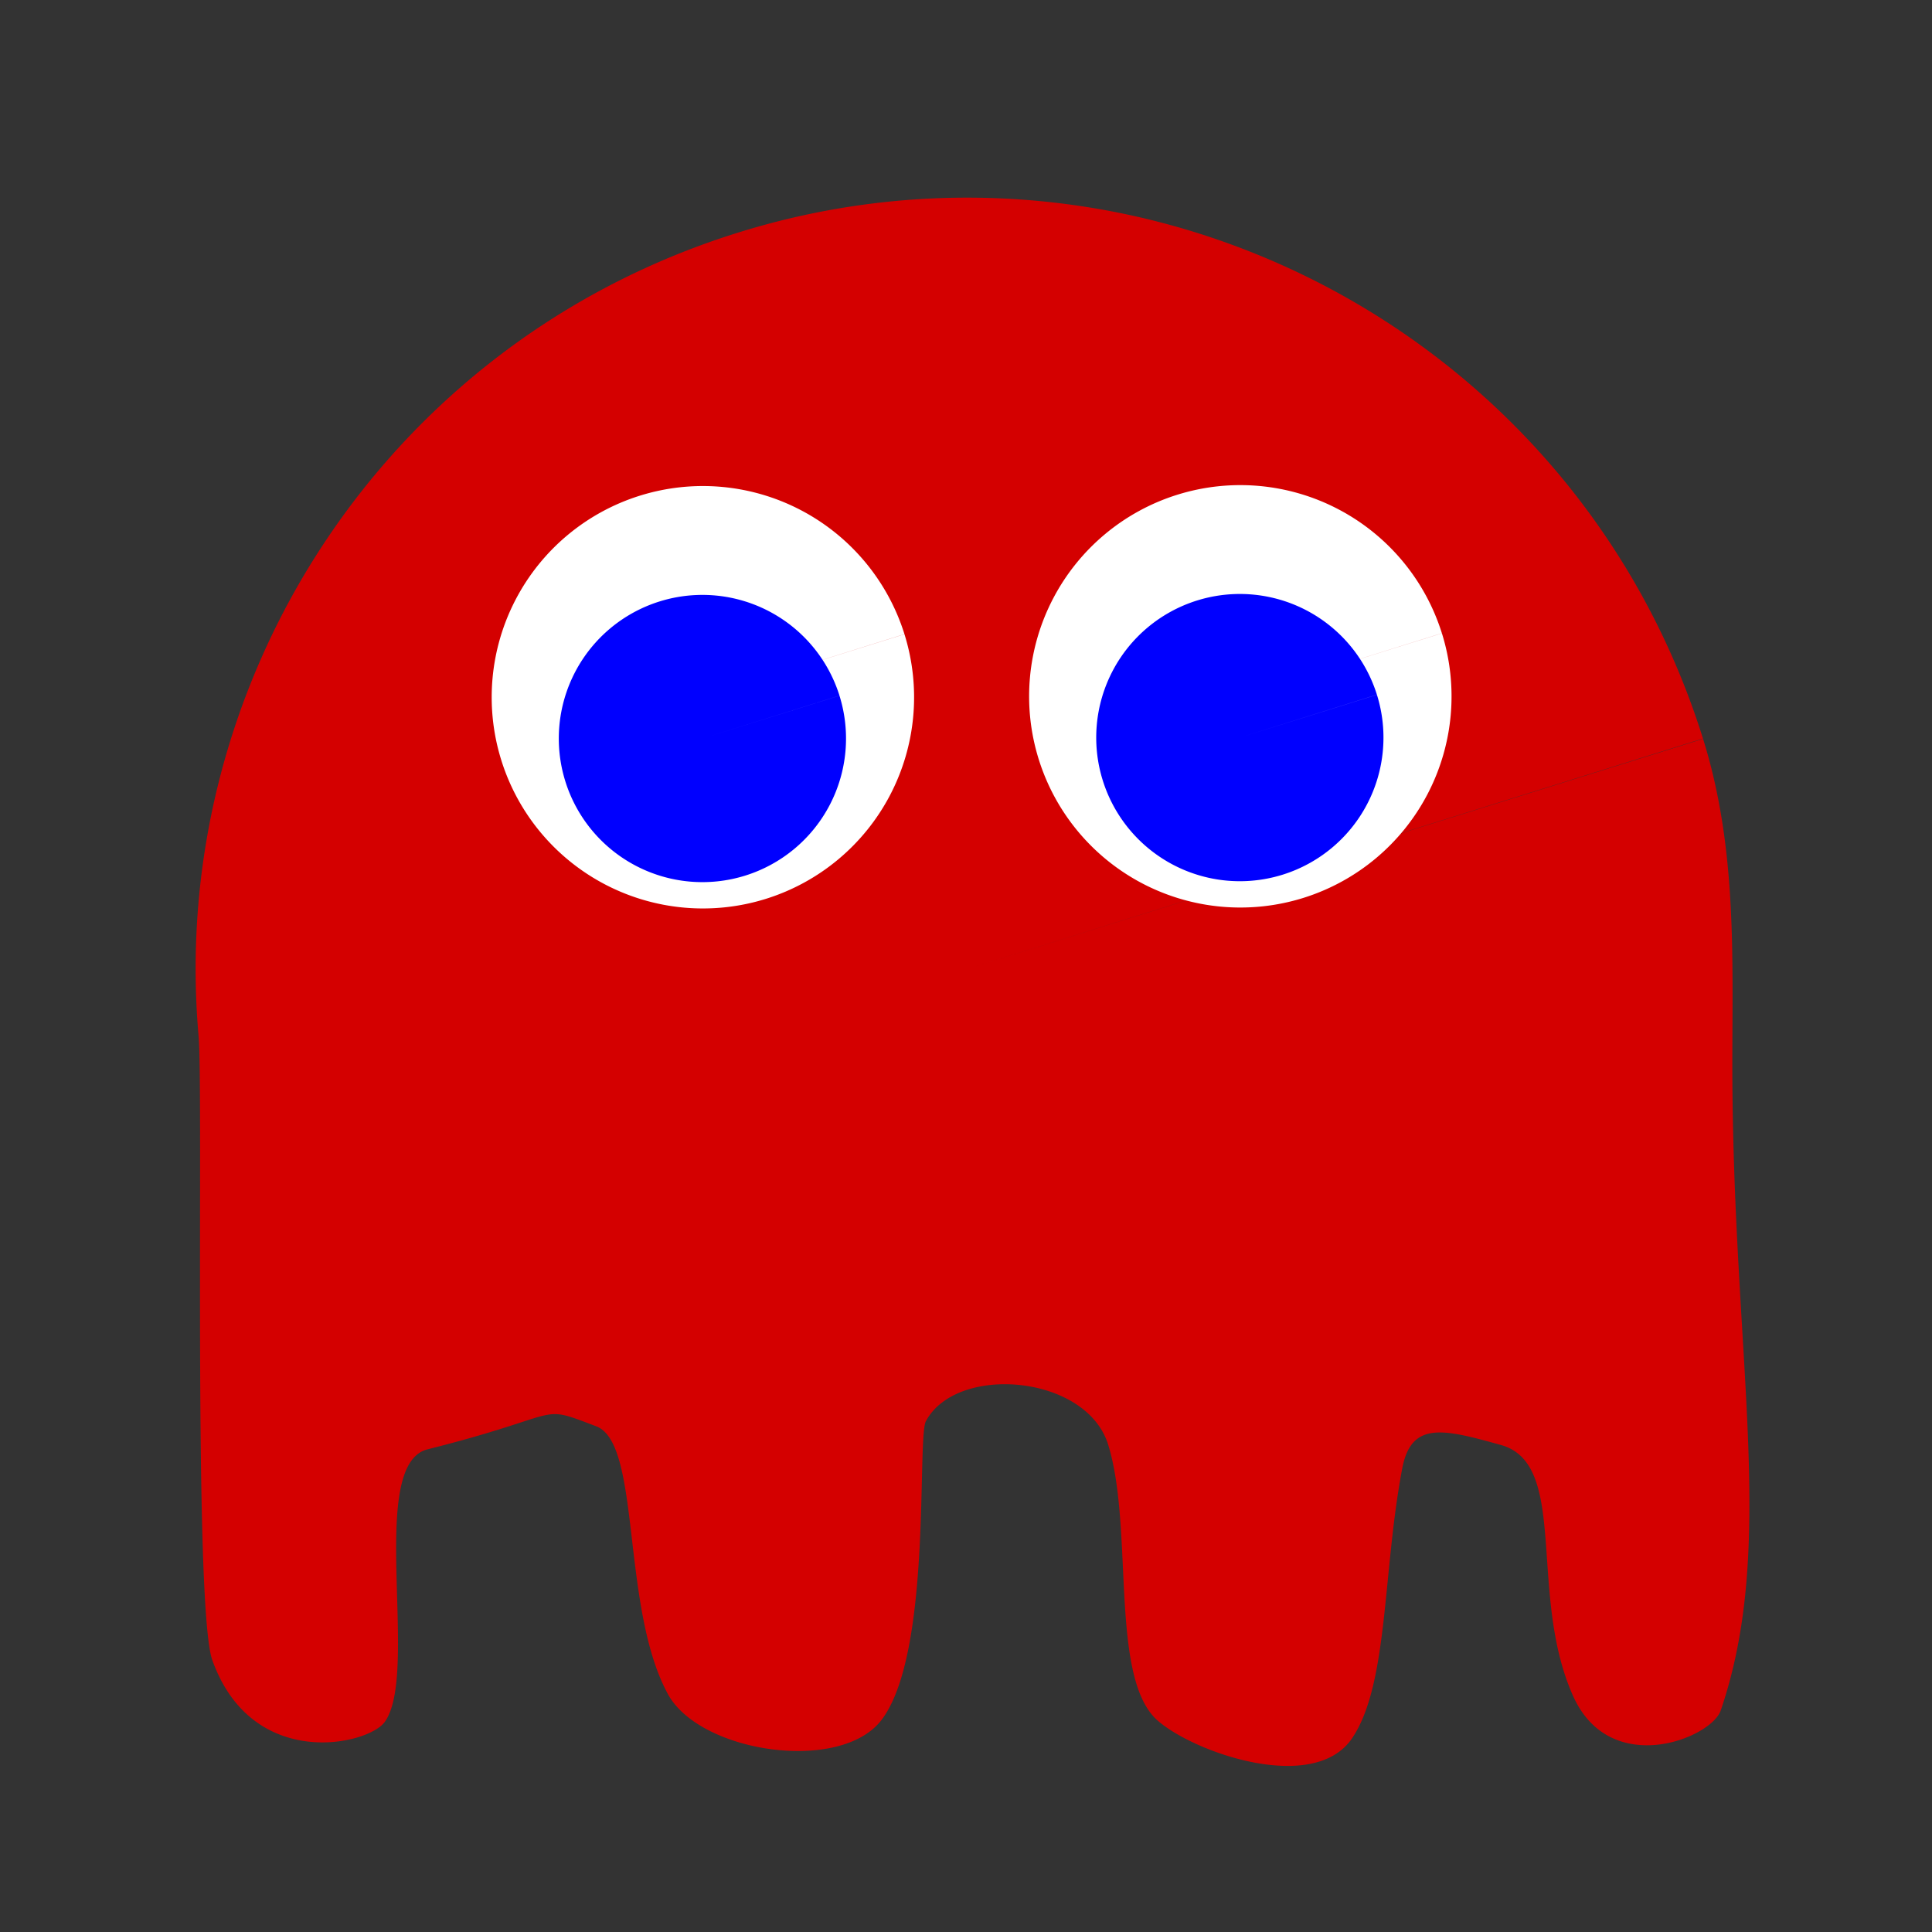 <svg width="100" height="100" xmlns="http://www.w3.org/2000/svg"><rect width="100%" height="100%" fill="#333333" stroke="none"/><path d="M88.15 38.242c1.768 5.65 1.514 11.355 1.516 16.912.007 15.134 2.337 24.776-.602 33.38-.493 1.442-5.724 3.54-7.645-.76-2.353-5.267-.19-11.993-3.726-12.98-2.973-.828-4.643-1.26-5.113 1.21-1.023 5.376-.71 11.14-2.582 13.948-1.957 2.937-8.167.78-10.08-.898-2.507-2.199-1.216-9.926-2.557-14.271-1.124-3.644-7.854-4.193-9.437-1.222-.472.888.334 11.994-2.29 15.455-2.118 2.794-9.405 1.715-11.063-1.33-2.447-4.495-1.364-12.97-3.706-13.859-3.134-1.188-1.402-.653-8.736 1.19-3.165.794-.388 11.557-2.213 14.108-.861 1.204-6.865 2.565-8.927-3.197-.99-2.77-.461-29.486-.71-32.3-1.612-18.28 9.619-35.857 27.849-41.564a39.74 39.74 0 0 1 25.146.427c11.47 4.036 20.96 13.242 24.872 25.737l-38.092 11.93z" fill="#d40000"/><path d="M74.633 32.778a10.932 10.932 0 0 1-7.17 13.697 10.932 10.932 0 0 1-13.697-7.168 10.932 10.932 0 0 1 7.167-13.698 10.932 10.932 0 0 1 13.698 7.166L64.2 36.042z" fill="#fff"/><path d="M71.269 35.959a7.433 7.433 0 0 1-4.875 9.313 7.433 7.433 0 0 1-9.314-4.874 7.433 7.433 0 0 1 4.873-9.314 7.433 7.433 0 0 1 9.315 4.872l-7.094 2.222z" fill="#00f"/><path d="M46.815 32.827a10.932 10.932 0 0 1-7.169 13.696 10.932 10.932 0 0 1-13.697-7.168 10.932 10.932 0 0 1 7.167-13.698 10.932 10.932 0 0 1 13.698 7.166L36.382 36.09z" fill="#fff"/><path d="M43.451 36.007a7.433 7.433 0 0 1-4.875 9.313 7.433 7.433 0 0 1-9.313-4.874 7.433 7.433 0 0 1 4.873-9.314 7.433 7.433 0 0 1 9.315 4.873l-7.094 2.221z" fill="#00f"/></svg>